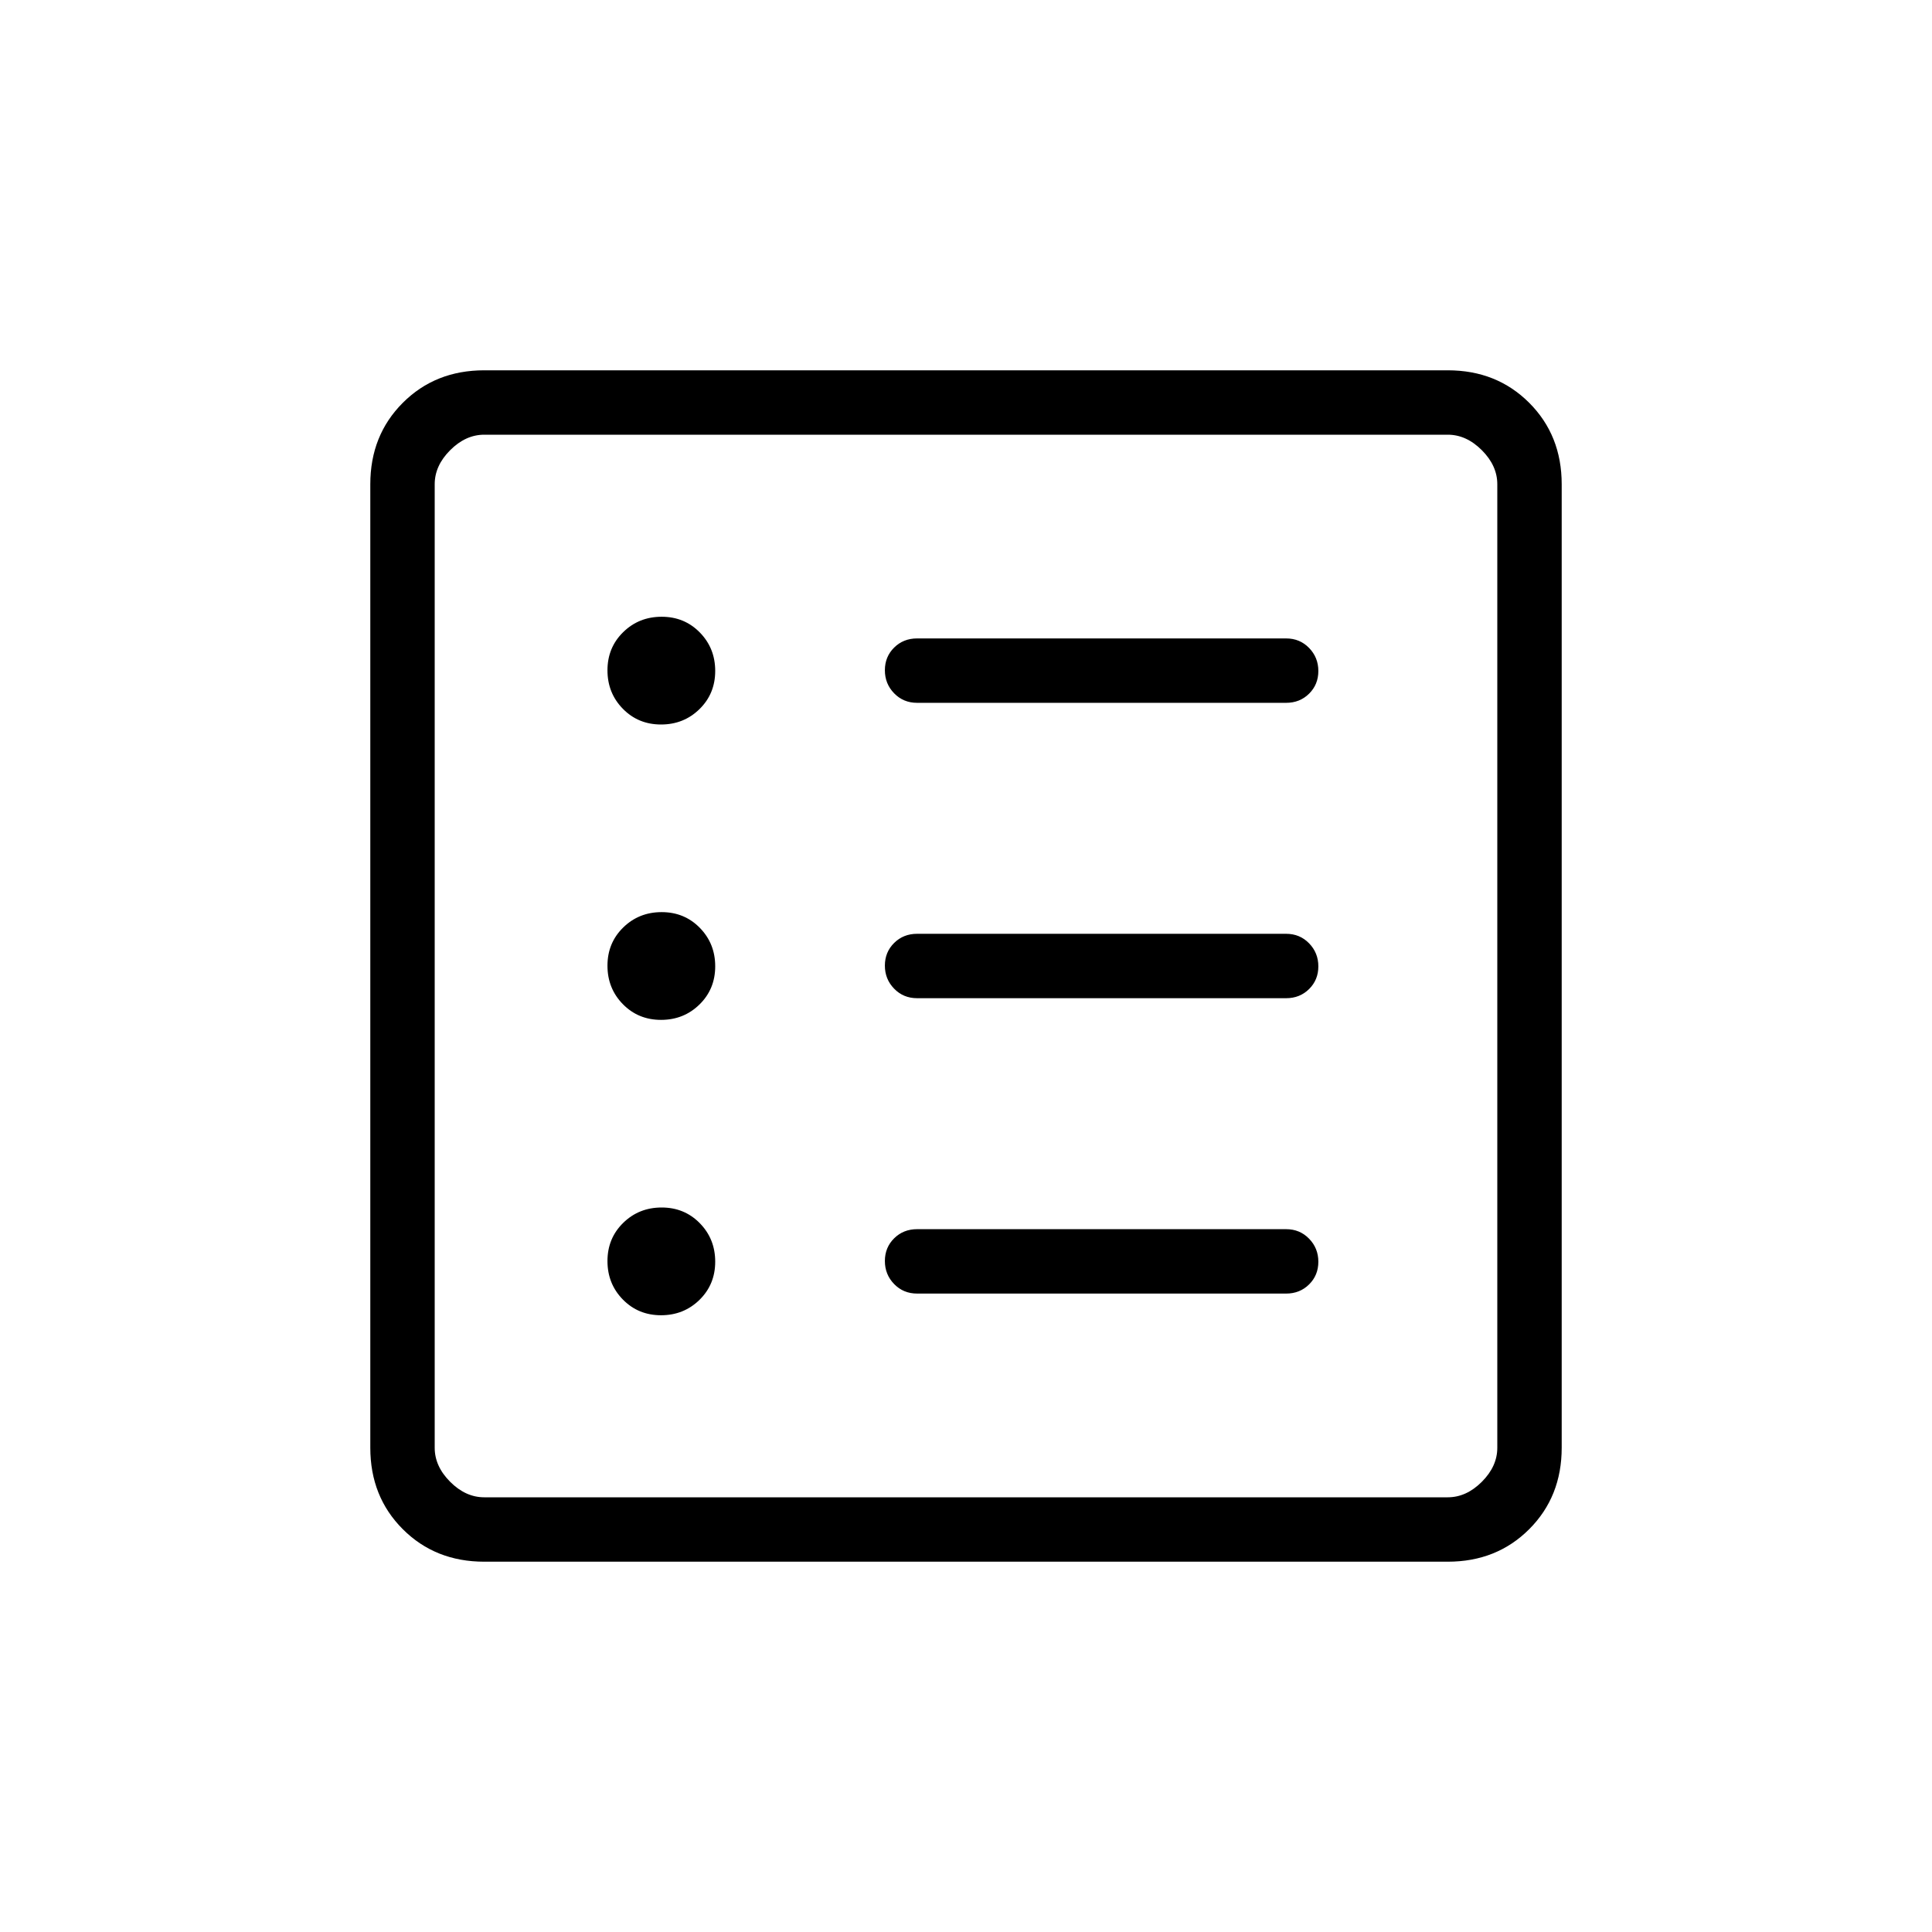 <svg xmlns="http://www.w3.org/2000/svg" height="20" viewBox="0 -960 960 960" width="20"><path d="M328.459-306.461q11.31 0 19.118-7.652 7.808-7.651 7.808-18.961 0-11.311-7.652-19.118Q340.082-360 328.772-360q-11.311 0-19.118 7.651-7.808 7.651-7.808 18.962 0 11.31 7.651 19.118 7.651 7.808 18.962 7.808Zm0-146.77q11.31 0 19.118-7.651 7.808-7.651 7.808-18.961 0-11.311-7.652-19.119-7.651-7.807-18.961-7.807-11.311 0-19.118 7.651-7.808 7.651-7.808 18.961 0 11.311 7.651 19.119 7.651 7.807 18.962 7.807Zm0-146.769q11.31 0 19.118-7.651 7.808-7.651 7.808-18.962 0-11.31-7.652-19.118-7.651-7.808-18.961-7.808-11.311 0-19.118 7.652-7.808 7.651-7.808 18.961 0 11.311 7.651 19.118Q317.148-600 328.459-600Zm127.233 282.769h183.385q6.8 0 11.4-4.547 4.6-4.547 4.6-11.269t-4.6-11.453q-4.6-4.731-11.4-4.731H455.692q-6.8 0-11.4 4.547-4.6 4.548-4.6 11.27 0 6.722 4.6 11.453 4.6 4.73 11.4 4.73Zm0-146.769h183.385q6.8 0 11.4-4.547 4.6-4.547 4.6-11.269 0-6.723-4.6-11.453-4.6-4.731-11.4-4.731H455.692q-6.8 0-11.4 4.547-4.6 4.547-4.6 11.269 0 6.723 4.6 11.453 4.6 4.731 11.4 4.731Zm0-146.769h183.385q6.8 0 11.4-4.547 4.6-4.548 4.6-11.27 0-6.722-4.6-11.453-4.6-4.73-11.4-4.73H455.692q-6.8 0-11.4 4.547-4.6 4.547-4.6 11.269t4.6 11.453q4.6 4.731 11.4 4.731ZM240.615-184q-24.315 0-40.465-16.15Q184-216.3 184-240.615v-478.77q0-24.315 16.15-40.465Q216.3-776 240.615-776h478.77q24.315 0 40.465 16.15Q776-743.7 776-719.385v478.77q0 24.315-16.15 40.465Q743.7-184 719.385-184h-478.77Zm0-32h478.77q9.23 0 16.923-7.692Q744-231.385 744-240.615v-478.77q0-9.23-7.692-16.923Q728.615-744 719.385-744h-478.77q-9.23 0-16.923 7.692Q216-728.615 216-719.385v478.77q0 9.23 7.692 16.923Q231.385-216 240.615-216ZM216-744v528-528Z"/></svg>